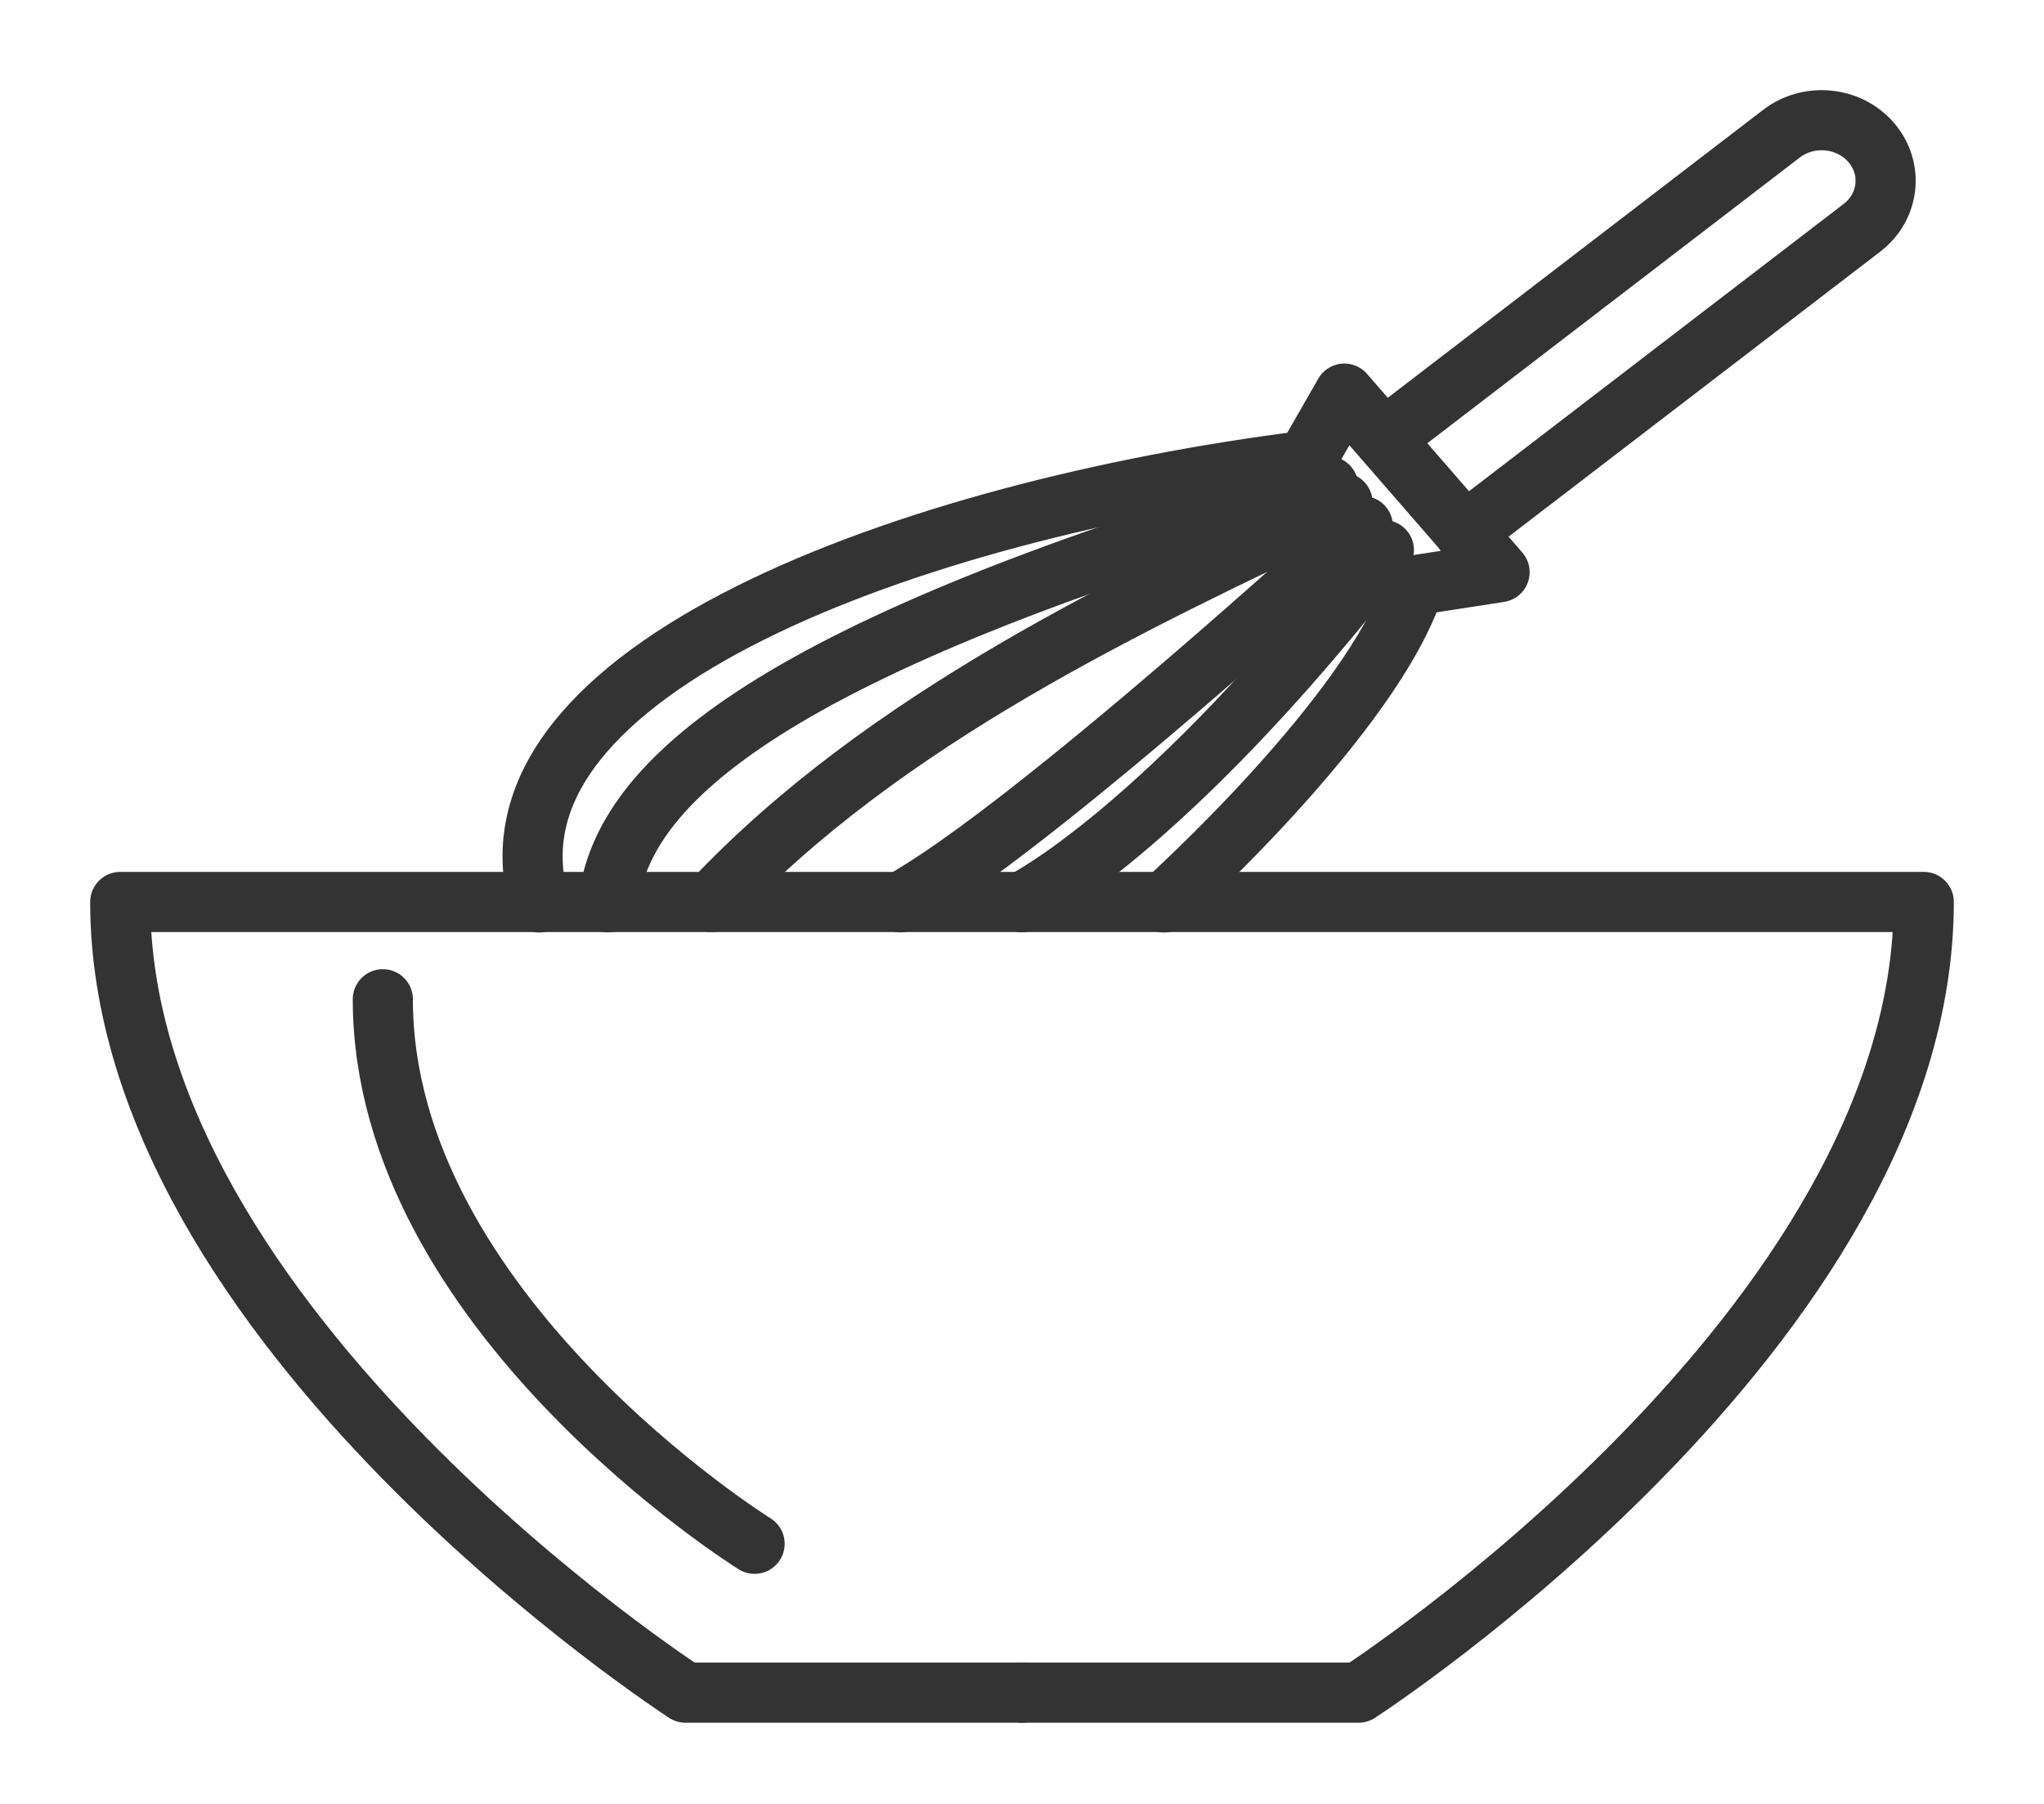<svg width="17" height="15" viewBox="0 0 17 15" fill="none" xmlns="http://www.w3.org/2000/svg">
<path d="M8.5 7.5H1C1 11.035 5.702 14.075 5.702 14.075H8.5" stroke="#333333" stroke-width="0.5" stroke-linecap="round" stroke-linejoin="round"/>
<path d="M3.184 8.309C3.184 10.914 6.276 12.837 6.276 12.837" stroke="#333333" stroke-width="0.5" stroke-linecap="round" stroke-linejoin="round"/>
<path d="M8.5 7.5H16C16 11.035 11.299 14.075 11.299 14.075H8.5" stroke="#333333" stroke-width="0.5" stroke-linecap="round" stroke-linejoin="round"/>
<path d="M4.484 7.504C3.939 5.571 7.587 4.242 10.861 3.831L11.181 3.273L12.472 4.758L11.764 4.867C11.418 5.945 9.682 7.504 9.682 7.504" stroke="#333333" stroke-width="0.5" stroke-linecap="round" stroke-linejoin="round"/>
<path d="M5.059 7.503C5.175 6.507 6.395 5.388 11.047 4.043" stroke="#333333" stroke-width="0.5" stroke-linecap="round" stroke-linejoin="round"/>
<path d="M11.166 4.18C9.407 5.014 7.356 5.972 5.918 7.501" stroke="#333333" stroke-width="0.5" stroke-linecap="round" stroke-linejoin="round"/>
<path d="M11.51 4.574C9.682 6.924 8.5 7.502 8.5 7.502" stroke="#333333" stroke-width="0.5" stroke-linecap="round" stroke-linejoin="round"/>
<path d="M7.488 7.503C8.591 6.893 11.335 4.375 11.335 4.375" stroke="#333333" stroke-width="0.5" stroke-linecap="round" stroke-linejoin="round"/>
<path d="M12.181 4.428L15.486 1.894C15.714 1.719 15.749 1.402 15.564 1.186C15.379 0.97 15.044 0.937 14.816 1.112L11.512 3.646" stroke="#333333" stroke-width="0.5" stroke-linecap="round" stroke-linejoin="round"/>
</svg>
